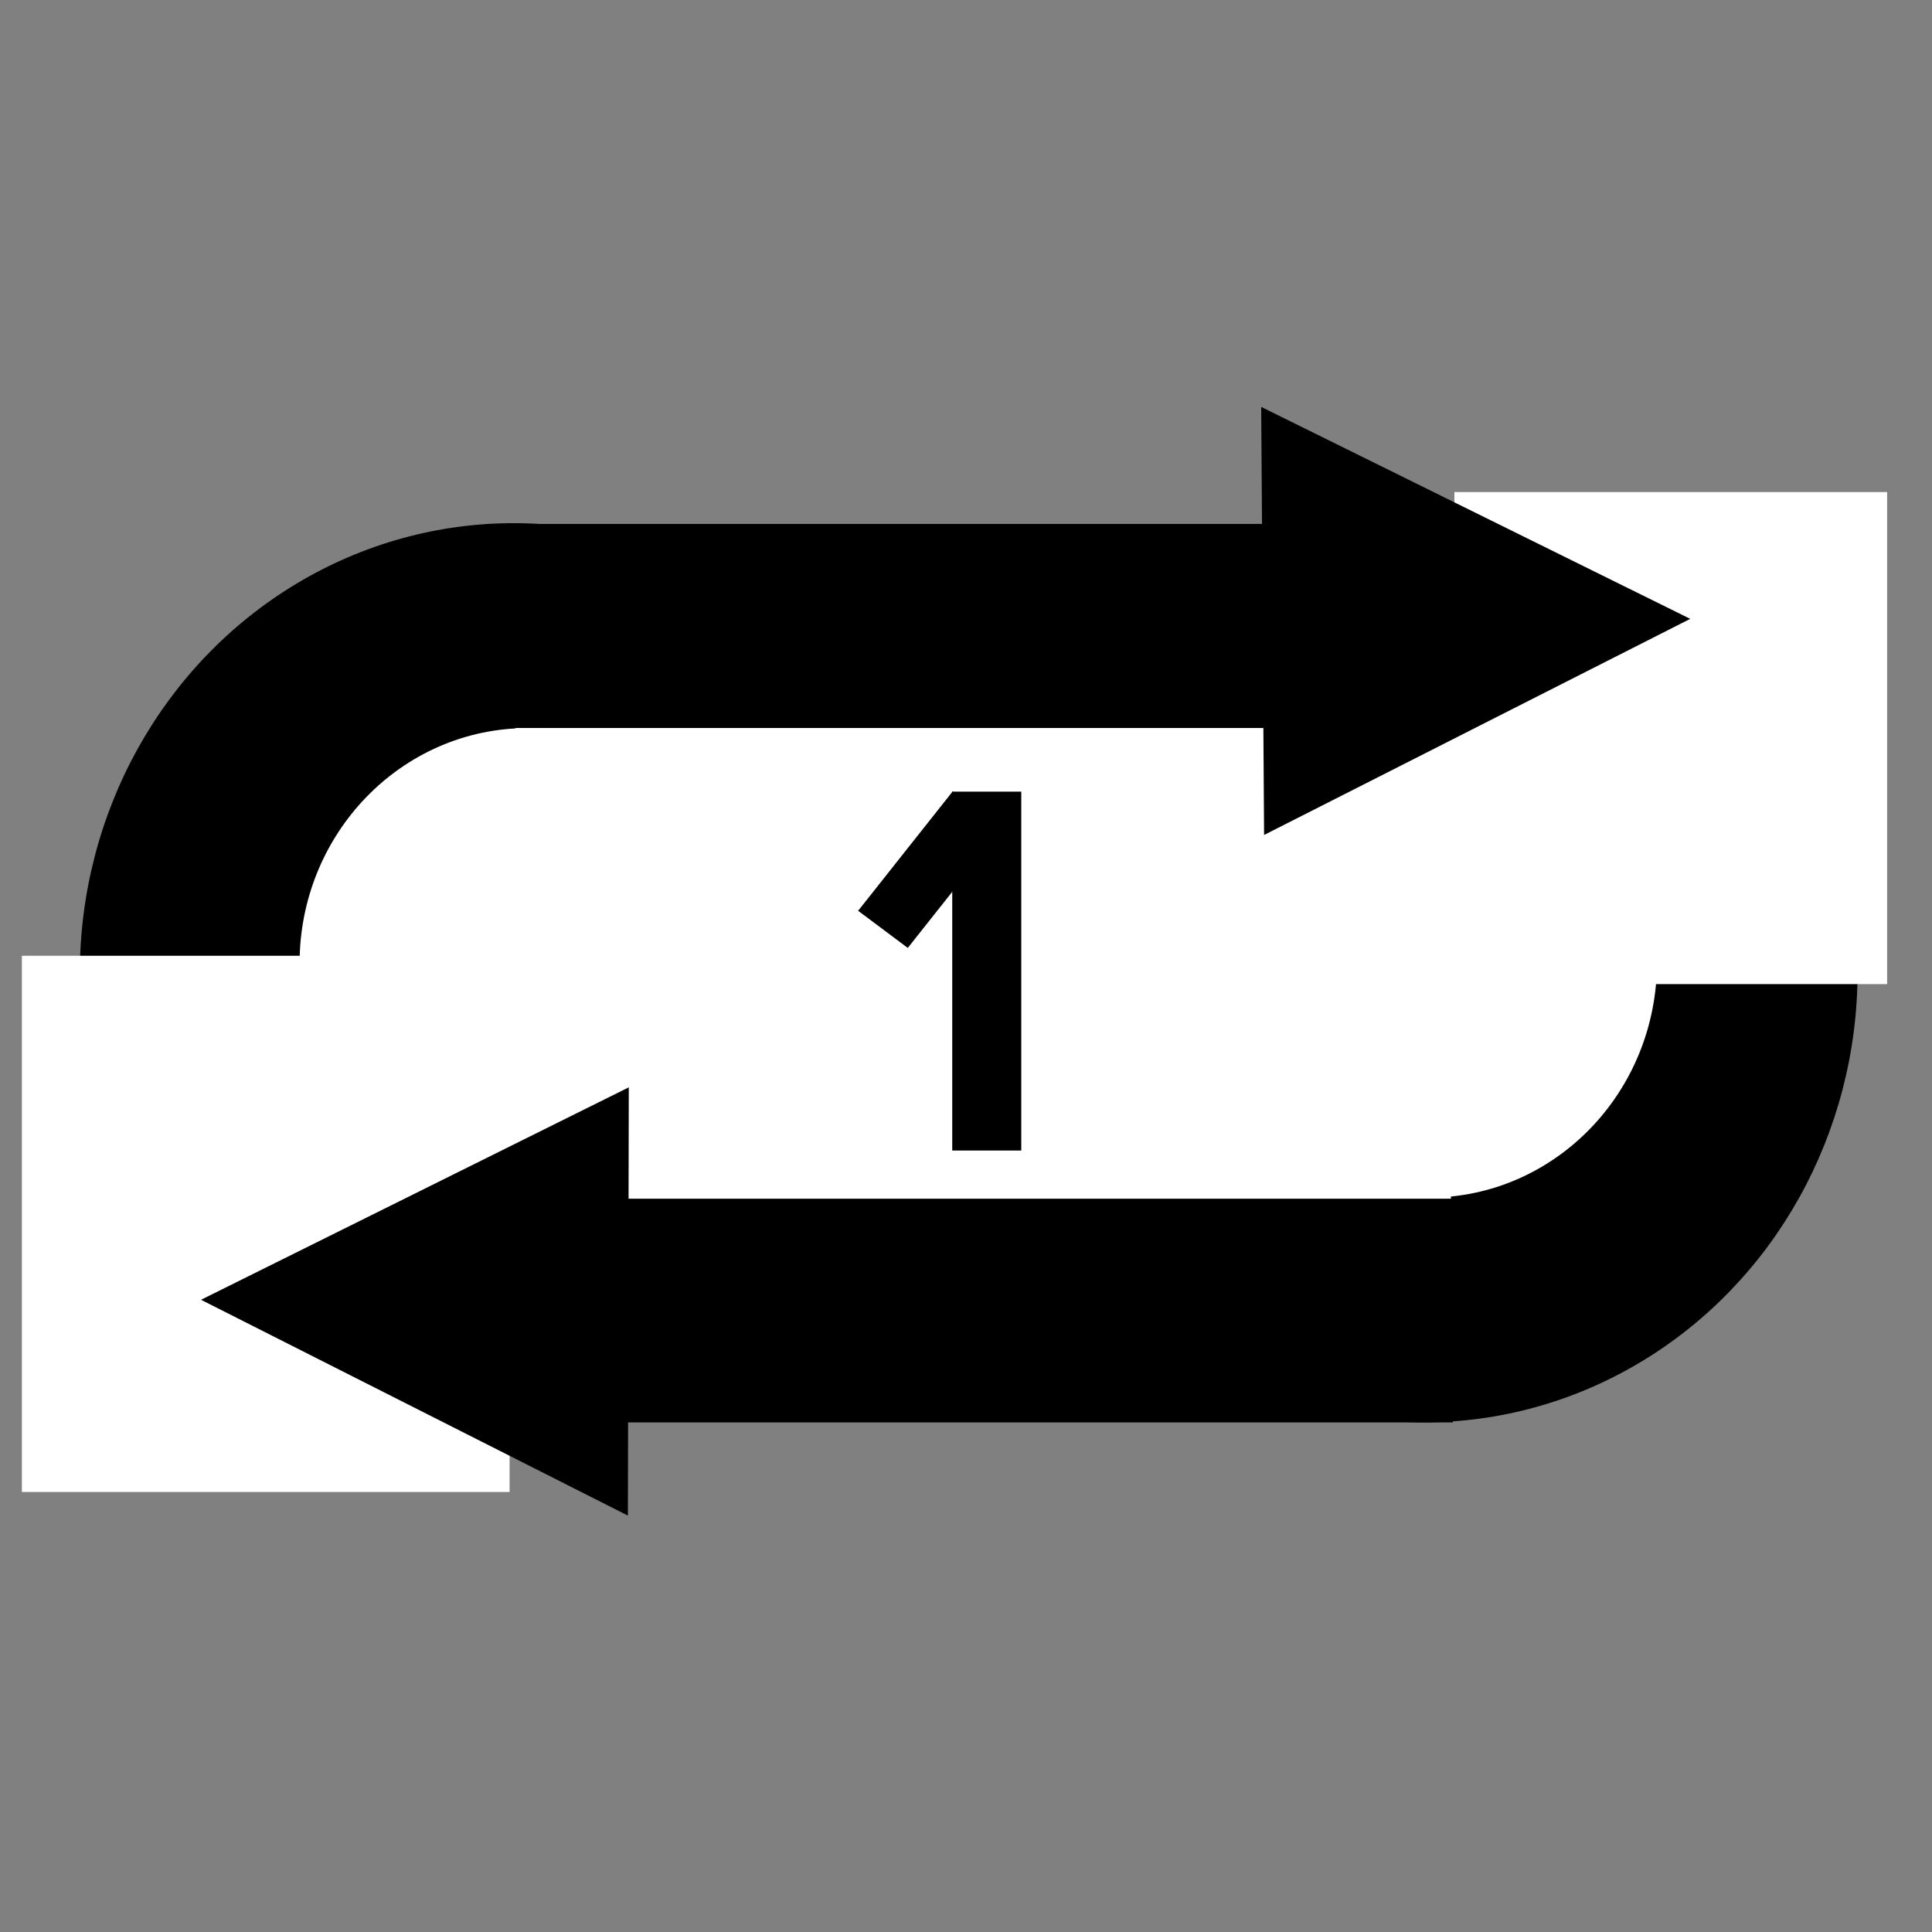 <?xml version="1.0" encoding="UTF-8" standalone="no"?>
<svg
   xmlns:dc="http://purl.org/dc/elements/1.1/"
   xmlns:cc="http://creativecommons.org/ns#"
   xmlns:rdf="http://www.w3.org/1999/02/22-rdf-syntax-ns#"
   xmlns:svg="http://www.w3.org/2000/svg"
   xmlns="http://www.w3.org/2000/svg"
   xmlns:sodipodi="http://sodipodi.sourceforge.net/DTD/sodipodi-0.dtd"
   xmlns:inkscape="http://www.inkscape.org/namespaces/inkscape"
   id="Layer_1"
   data-name="Layer 1"
   viewBox="0 0 256 256"
   version="1.1"
   sodipodi:docname="repeat_single.svg"
   inkscape:version="0.92.1 r15371">
  <rect x="0" y="0" width="256" height="256" fill="#808080" stroke="none"/>
  <sodipodi:namedview
     pagecolor="#ffffff"
     bordercolor="#666666"
     borderopacity="1"
     objecttolerance="10"
     gridtolerance="10"
     guidetolerance="10"
     inkscape:pageopacity="0"
     inkscape:pageshadow="2"
     inkscape:window-width="1918"
     inkscape:window-height="1004"
     id="namedview11"
     showgrid="false"
     inkscape:zoom="3.6875001"
     inkscape:cx="99.248523"
     inkscape:cy="121.18427"
     inkscape:window-x="0"
     inkscape:window-y="24"
     inkscape:window-maximized="1"
     inkscape:current-layer="Layer_1" />
  <defs
     id="defs4">
    <style
       id="style2">.cls-1{fill:#fff;}</style>
  </defs>
  <title
     id="title6">stop</title>
  <ellipse
     style="fill:#000000;fill-opacity:1;stroke-width:0.771"
     id="path4507"
     cx="68.068"
     cy="128.983"
     rx="57.492"
     ry="59.661" />
  <ellipse
     style="fill:#000000;fill-opacity:1;stroke-width:0.771"
     id="path4507-3"
     cx="188.644"
     cy="128.814"
     rx="57.492"
     ry="59.661" />
  <rect
     style="fill:#000000;fill-opacity:1;stroke-width:1.003"
     id="rect4524"
     width="128"
     height="119.051"
     x="64.508"
     y="69.424" />
  <ellipse
     style="fill:#ffffff;fill-opacity:1;stroke-width:0.816"
     id="path4528"
     cx="69.932"
     cy="127.661"
     rx="30.237"
     ry="31.186" />
  <ellipse
     style="fill:#ffffff;fill-opacity:1;stroke-width:0.816"
     id="path4528-3"
     cx="189.321"
     cy="127.504"
     rx="30.237"
     ry="31.186" />
  <rect
     style="fill:#ffffff;fill-opacity:1"
     id="rect4623"
     width="123.932"
     height="62.373"
     x="68.323"
     y="96.463" />
  <rect
     style="fill:#ffffff;fill-opacity:1"
     id="rect4627"
     width="57.336"
     height="65.198"
     x="192.717"
     y="65.201" />
  <rect
     style="fill:#ffffff;fill-opacity:1;stroke-width:0.943"
     id="rect4629"
     width="64.624"
     height="71.051"
     x="2.901"
     y="126.644" />
  <path
     sodipodi:type="star"
     style="fill:#000000;fill-opacity:1"
     id="path4633"
     sodipodi:sides="3"
     sodipodi:cx="203.93221"
     sodipodi:cy="75.661018"
     sodipodi:r1="41.369934"
     sodipodi:r2="20.684967"
     sodipodi:arg1="0.59891126"
     sodipodi:arg2="1.6461088"
     inkscape:flatsided="true"
     inkscape:rounded="0"
     inkscape:randomized="0"
     d="M 238.102,98.983 166.65,93.592 207.045,34.408 Z"
     inkscape:transform-center-x="-9.353382"
     inkscape:transform-center-y="0.087930413"
     transform="matrix(0.074,0.789,-0.91,0.064,239.953,-83.559)" />
  <path
     sodipodi:type="star"
     style="fill:#000000;fill-opacity:1"
     id="path4633-5"
     sodipodi:sides="3"
     sodipodi:cx="203.93221"
     sodipodi:cy="75.661018"
     sodipodi:r1="41.369934"
     sodipodi:r2="20.684967"
     sodipodi:arg1="0.59891126"
     sodipodi:arg2="1.6461088"
     inkscape:flatsided="true"
     inkscape:rounded="0"
     inkscape:randomized="0"
     d="M 238.102,98.983 166.65,93.592 207.045,34.408 Z"
     inkscape:transform-center-x="9.4114382"
     inkscape:transform-center-y="0.068571501"
     transform="matrix(-0.067,-0.79,0.91,-0.056,9.197,337.72)" />
  <rect
     style="fill:#000000;fill-opacity:1;stroke-width:1.628"
     id="rect4497"
     width="9.147"
     height="47.556"
     x="126.177"
     y="104.895" />
  <rect
     style="fill:#000000;fill-opacity:1;stroke-width:1.722"
     id="rect4499"
     width="20.183"
     height="8.215"
     x="-28.559"
     y="164.096"
     transform="matrix(0.621,-0.784,0.801,0.599,0,0)" />
</svg>
